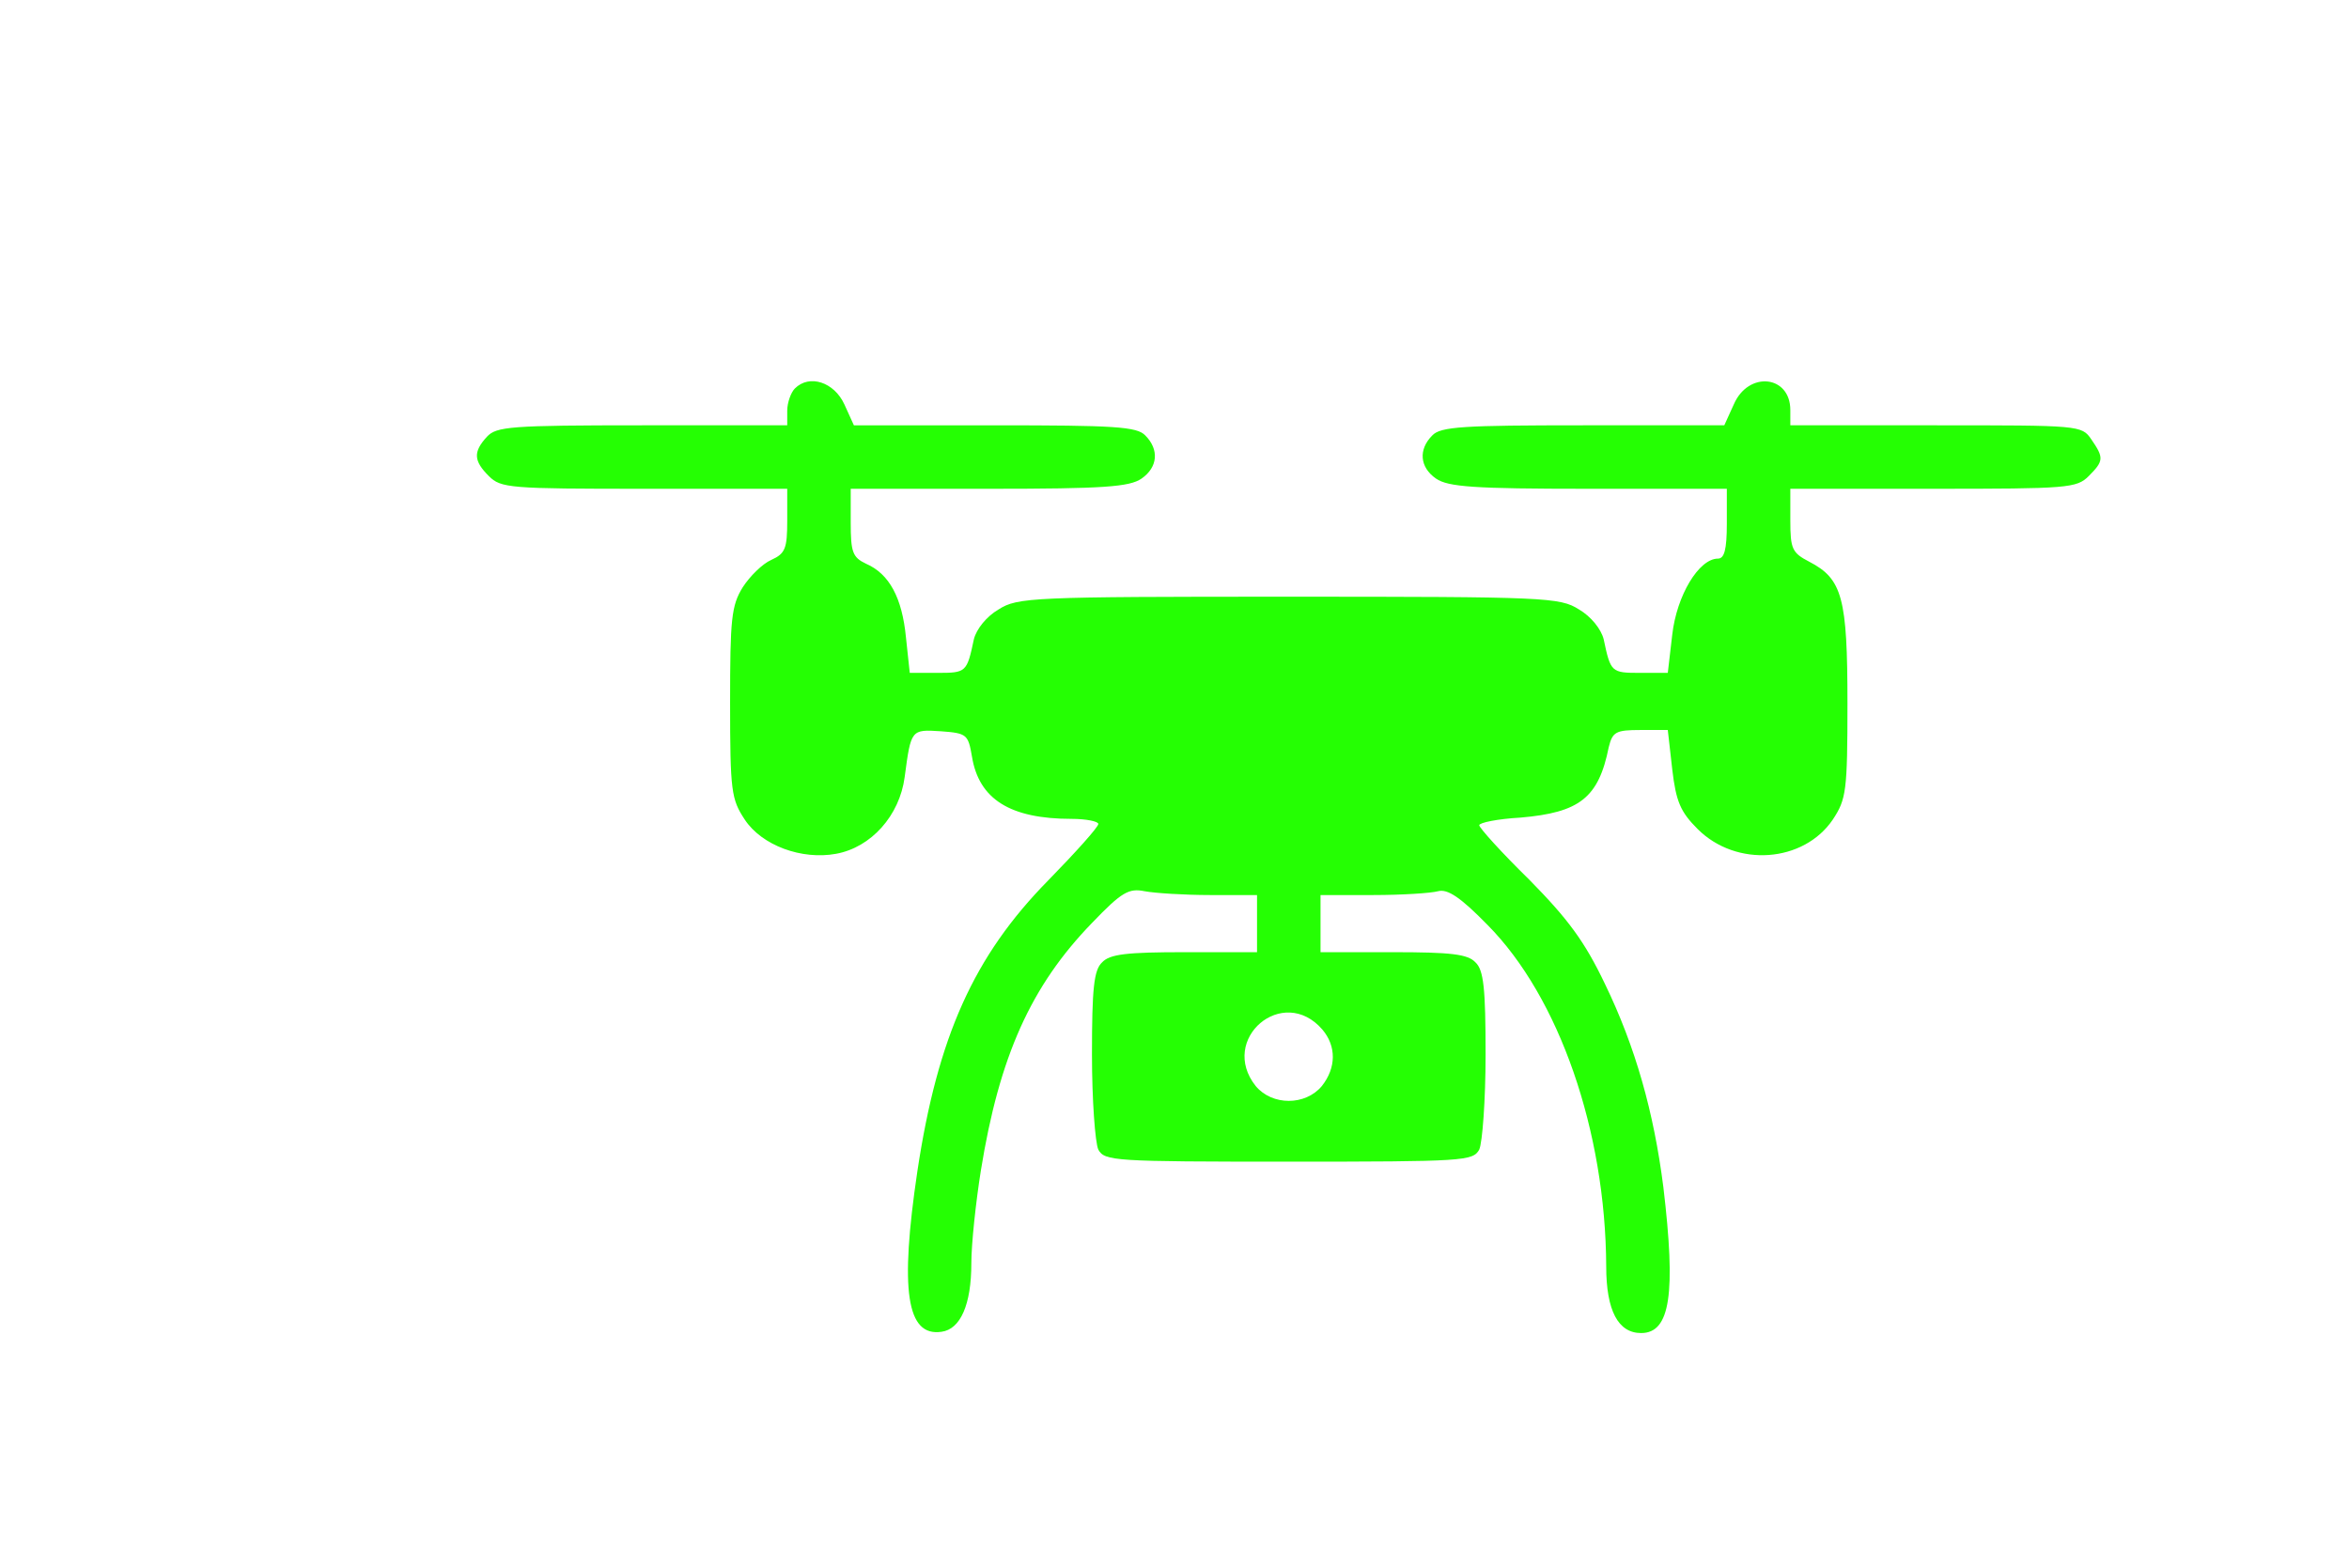 <?xml version="1.0" standalone="no"?>
<svg version="1.0" xmlns="http://www.w3.org/2000/svg"
     width="370pt" height="247pt" viewBox="0 0 370 247"
     preserveAspectRatio="xMidYMid meet">

    <g transform="translate(0,247) scale(0.1,-0.1)"
       fill="#25FF03" stroke="none">
        <path d="M1252 1858 c-6 -6 -12 -22 -12 -35 l0 -23 -228 0 c-209 0 -230 -2
-245 -18 -22 -24 -21 -38 3 -62 19 -19 33 -20 245 -20 l225 0 0 -50 c0 -44 -3
-52 -25 -62 -14 -6 -34 -26 -45 -43 -18 -29 -20 -50 -20 -182 0 -140 2 -152
23 -184 27 -41 90 -64 144 -54 55 10 100 60 108 121 10 75 10 75 57 72 41 -3
43 -5 49 -40 11 -67 60 -98 157 -98 23 0 42 -4 42 -8 0 -5 -36 -45 -79 -89
-117 -119 -174 -246 -206 -458 -28 -188 -17 -261 38 -253 30 4 47 43 47 108 0
30 7 96 15 146 29 180 79 291 175 390 47 49 58 55 83 50 16 -3 63 -6 103 -6
l74 0 0 -45 0 -45 -114 0 c-91 0 -118 -3 -130 -16 -13 -12 -16 -41 -16 -145 0
-72 5 -139 10 -150 10 -18 24 -19 300 -19 276 0 290 1 300 19 5 11 10 78 10
150 0 104 -3 133 -16 145 -12 13 -39 16 -130 16 l-114 0 0 45 0 45 83 0 c45 0
91 3 102 6 15 4 35 -9 78 -53 113 -114 186 -325 187 -538 0 -70 19 -105 55
-105 46 0 55 62 35 230 -15 118 -44 221 -92 320 -32 67 -58 102 -119 164 -44
43 -79 82 -79 86 0 4 29 10 65 12 93 8 123 31 139 111 6 24 11 27 50 27 l43 0
7 -62 c6 -51 13 -67 40 -94 61 -61 167 -53 213 15 21 32 23 44 23 183 0 166
-8 196 -60 223 -27 14 -30 20 -30 65 l0 50 225 0 c212 0 226 1 245 20 24 24
24 29 4 58 -15 22 -19 22 -245 22 l-229 0 0 24 c0 55 -66 62 -89 9 l-15 -33
-222 0 c-189 0 -225 -2 -238 -16 -22 -22 -20 -50 6 -68 19 -13 59 -16 240 -16
l218 0 0 -55 c0 -41 -4 -55 -14 -55 -30 0 -65 -58 -72 -120 l-7 -60 -44 0
c-45 0 -46 1 -57 53 -4 16 -20 36 -39 47 -30 19 -52 20 -457 20 -405 0 -427
-1 -457 -20 -19 -11 -35 -31 -39 -47 -11 -52 -12 -53 -57 -53 l-44 0 -6 56
c-6 62 -26 100 -63 116 -21 10 -24 18 -24 65 l0 53 218 0 c181 0 221 3 240 16
26 18 28 46 6 68 -13 14 -49 16 -237 16 l-222 0 -15 33 c-16 35 -55 48 -78 25z
m831 -1010 c22 -26 22 -60 -1 -89 -26 -31 -78 -31 -104 0 -59 74 43 161 105
89z"/>
    </g>
</svg>

